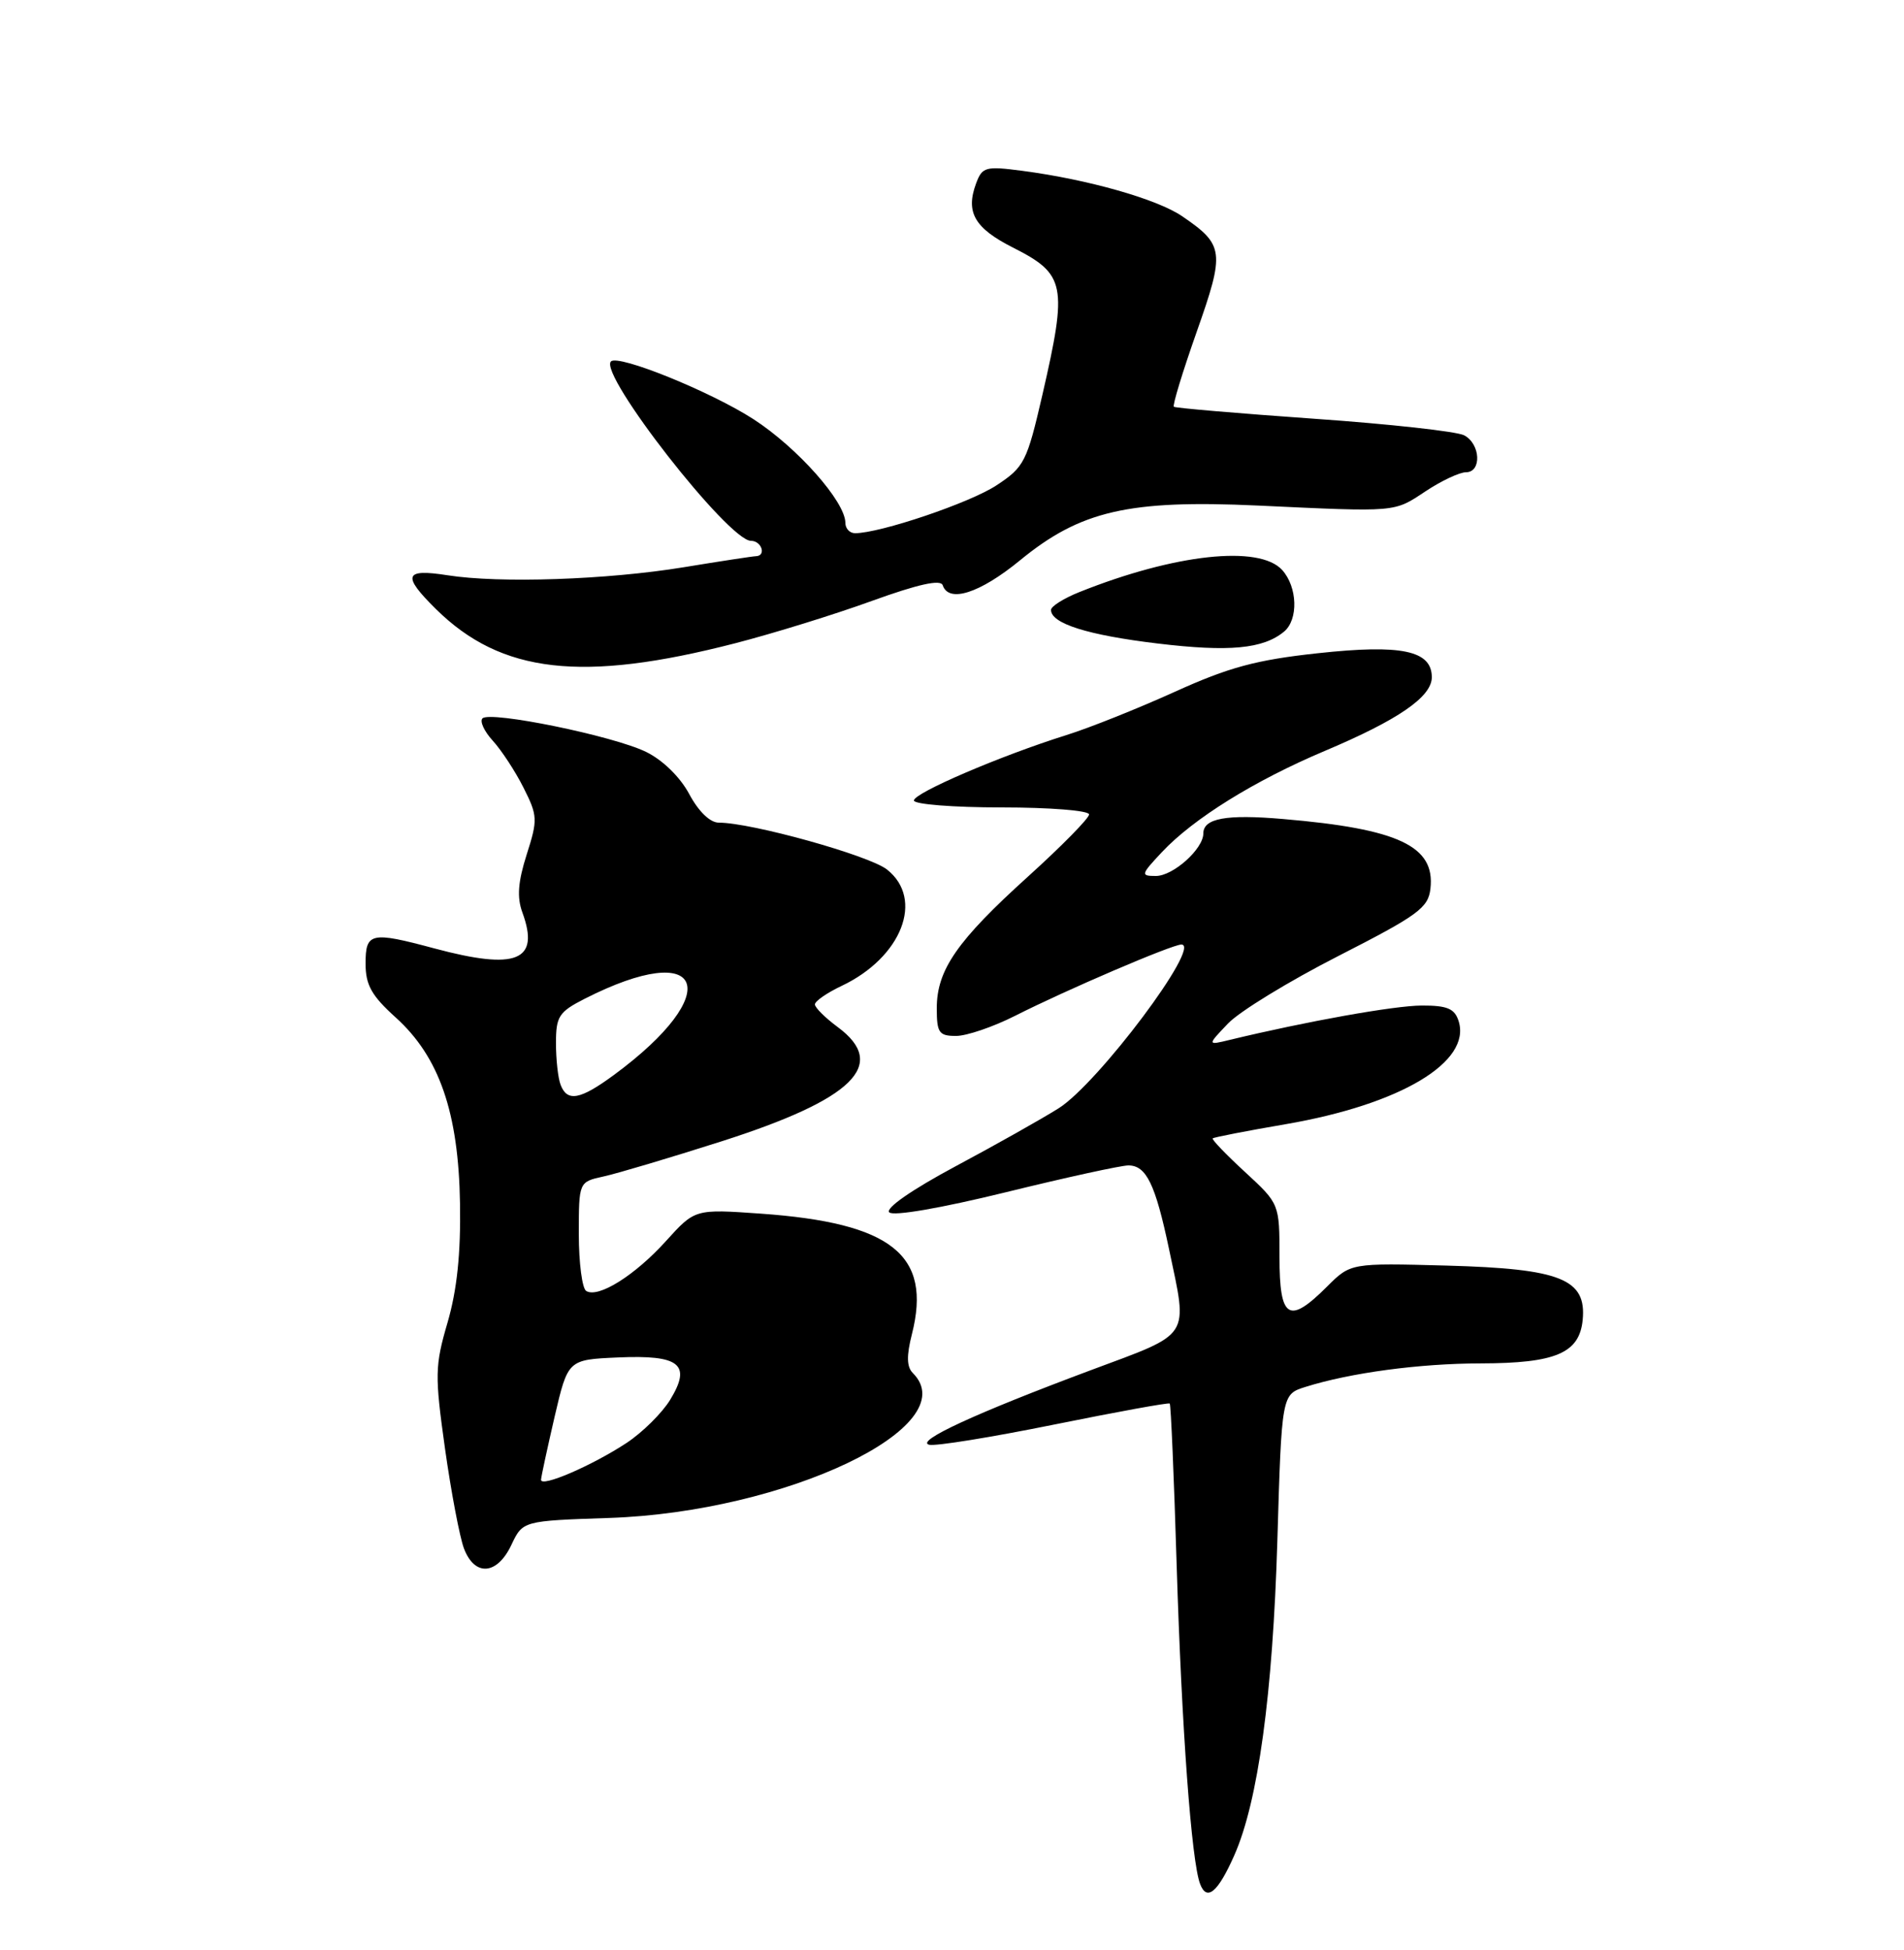 <?xml version="1.0" encoding="UTF-8" standalone="no"?>
<!DOCTYPE svg PUBLIC "-//W3C//DTD SVG 1.1//EN" "http://www.w3.org/Graphics/SVG/1.1/DTD/svg11.dtd" >
<svg xmlns="http://www.w3.org/2000/svg" xmlns:xlink="http://www.w3.org/1999/xlink" version="1.1" viewBox="0 0 250 256">
 <g >
 <path fill="currentColor"
d=" M 162.07 243.56 C 165.19 236.52 167.12 222.41 167.72 202.28 C 168.29 183.06 168.29 183.06 171.40 182.08 C 177.30 180.22 186.40 179.00 194.43 178.99 C 204.27 178.97 207.38 177.64 207.81 173.29 C 208.33 167.92 204.95 166.56 189.97 166.15 C 177.35 165.81 177.35 165.81 174.25 168.90 C 169.22 173.93 168.00 173.17 168.00 165.02 C 168.00 158.04 168.00 158.04 163.48 153.87 C 160.99 151.58 159.08 149.59 159.23 149.45 C 159.38 149.30 163.71 148.46 168.85 147.58 C 183.89 144.99 193.22 139.42 191.52 134.05 C 191.00 132.41 190.03 132.00 186.68 132.01 C 183.08 132.02 171.54 134.09 161.50 136.51 C 158.50 137.24 158.50 137.24 161.24 134.37 C 162.74 132.79 169.27 128.80 175.74 125.50 C 186.20 120.16 187.54 119.19 187.82 116.66 C 188.46 111.08 183.65 108.81 168.44 107.52 C 161.00 106.88 158.00 107.43 158.00 109.42 C 158.00 111.45 154.04 115.00 151.77 115.00 C 149.74 115.00 149.79 114.83 152.56 111.87 C 156.71 107.45 164.72 102.48 173.93 98.59 C 183.60 94.51 188.00 91.48 188.00 88.91 C 188.00 85.40 184.02 84.56 173.01 85.76 C 164.95 86.63 161.33 87.61 154.26 90.82 C 149.44 93.00 143.03 95.57 140.00 96.51 C 131.34 99.23 120.00 104.10 120.00 105.09 C 120.00 105.59 125.17 106.00 131.50 106.00 C 137.82 106.00 143.00 106.41 143.00 106.92 C 143.00 107.42 139.39 111.09 134.99 115.07 C 125.67 123.49 123.00 127.34 123.00 132.37 C 123.00 135.59 123.29 136.00 125.53 136.00 C 126.93 136.00 130.41 134.81 133.28 133.36 C 139.99 129.96 153.90 124.00 155.12 124.00 C 157.86 124.00 144.19 142.23 139.00 145.50 C 136.79 146.89 130.68 150.33 125.42 153.14 C 119.75 156.18 116.22 158.62 116.76 159.16 C 117.29 159.69 123.50 158.62 132.03 156.53 C 139.93 154.59 147.19 153.00 148.16 153.00 C 150.51 153.00 151.70 155.45 153.50 164.00 C 155.98 175.80 156.56 174.91 143.23 179.88 C 128.07 185.54 120.12 189.21 122.00 189.67 C 122.83 189.88 130.21 188.68 138.41 187.02 C 146.62 185.36 153.45 184.11 153.59 184.26 C 153.74 184.40 154.15 193.97 154.50 205.51 C 155.16 226.91 156.44 244.39 157.58 247.34 C 158.46 249.65 159.92 248.43 162.07 243.56 Z  M 67.14 202.83 C 68.64 199.66 68.64 199.66 79.99 199.28 C 103.21 198.50 126.83 187.23 119.86 180.26 C 119.05 179.45 119.01 178.00 119.74 175.14 C 122.37 164.75 117.10 160.55 99.90 159.33 C 91.25 158.72 91.25 158.72 87.45 162.92 C 83.37 167.44 78.55 170.46 76.97 169.48 C 76.44 169.15 76.00 165.79 76.00 162.02 C 76.00 155.16 76.00 155.16 79.25 154.45 C 81.04 154.06 87.99 151.99 94.70 149.85 C 112.05 144.31 116.68 139.78 110.00 134.84 C 108.35 133.62 107.00 132.28 107.00 131.86 C 107.00 131.44 108.58 130.34 110.51 129.43 C 118.41 125.68 121.39 118.03 116.46 114.15 C 114.11 112.30 98.69 108.00 94.38 108.00 C 93.23 108.00 91.72 106.53 90.50 104.25 C 89.30 102.01 87.02 99.78 84.83 98.71 C 80.54 96.61 64.37 93.30 63.35 94.31 C 62.97 94.69 63.58 96.02 64.71 97.25 C 65.84 98.49 67.66 101.26 68.74 103.41 C 70.60 107.10 70.62 107.61 69.15 112.20 C 68.01 115.79 67.86 117.80 68.59 119.79 C 70.92 126.16 67.84 127.41 57.00 124.50 C 48.69 122.27 48.00 122.42 48.00 126.50 C 48.00 129.31 48.78 130.71 51.96 133.58 C 57.68 138.75 60.21 146.05 60.40 158.00 C 60.51 164.58 60.00 169.39 58.76 173.64 C 57.10 179.32 57.08 180.55 58.43 190.18 C 59.24 195.91 60.36 201.81 60.92 203.29 C 62.33 207.00 65.27 206.78 67.14 202.83 Z  M 96.53 84.45 C 101.50 83.17 109.58 80.67 114.48 78.89 C 120.56 76.69 123.51 76.04 123.78 76.83 C 124.57 79.20 128.66 77.88 133.92 73.57 C 141.86 67.05 148.20 65.59 165.15 66.37 C 183.58 67.23 182.98 67.28 187.19 64.49 C 189.26 63.12 191.64 62.00 192.48 62.00 C 194.58 62.00 194.40 58.28 192.25 57.15 C 191.29 56.64 182.40 55.66 172.50 54.97 C 162.60 54.27 154.33 53.57 154.13 53.40 C 153.93 53.23 155.28 48.81 157.13 43.56 C 160.85 33.02 160.74 32.16 155.21 28.38 C 151.90 26.13 142.85 23.56 134.26 22.43 C 129.39 21.79 128.97 21.91 128.16 24.09 C 126.76 27.87 127.96 29.95 133.00 32.50 C 139.92 36.00 140.19 37.39 136.87 51.83 C 134.84 60.62 134.50 61.31 130.85 63.71 C 127.40 66.00 115.57 70.00 112.27 70.00 C 111.57 70.00 111.00 69.39 111.00 68.65 C 111.00 65.87 104.71 58.77 98.93 55.03 C 93.32 51.41 81.18 46.49 80.22 47.45 C 78.56 49.10 95.65 71.00 98.60 71.00 C 100.01 71.00 100.65 72.98 99.25 73.02 C 98.84 73.03 94.57 73.68 89.77 74.47 C 79.67 76.12 65.59 76.60 58.75 75.52 C 53.07 74.63 52.76 75.54 57.25 79.97 C 65.82 88.42 76.44 89.63 96.53 84.45 Z  M 168.60 82.92 C 170.50 81.34 170.37 77.06 168.35 74.83 C 165.35 71.52 154.25 72.72 141.75 77.72 C 139.69 78.54 138.00 79.60 138.00 80.07 C 138.00 81.86 142.82 83.38 152.00 84.48 C 161.39 85.61 165.86 85.19 168.60 82.92 Z  M 71.04 194.26 C 71.06 193.84 71.87 190.12 72.82 186.00 C 74.57 178.50 74.57 178.50 81.13 178.21 C 89.27 177.85 90.83 179.11 88.00 183.76 C 86.94 185.50 84.37 188.04 82.29 189.42 C 77.73 192.42 70.98 195.33 71.04 194.26 Z  M 73.61 142.42 C 73.27 141.55 73.00 139.08 73.00 136.94 C 73.00 133.44 73.38 132.85 76.75 131.13 C 92.57 123.08 95.34 130.28 80.60 141.13 C 76.18 144.38 74.48 144.70 73.61 142.42 Z "/>
</g>
</svg>